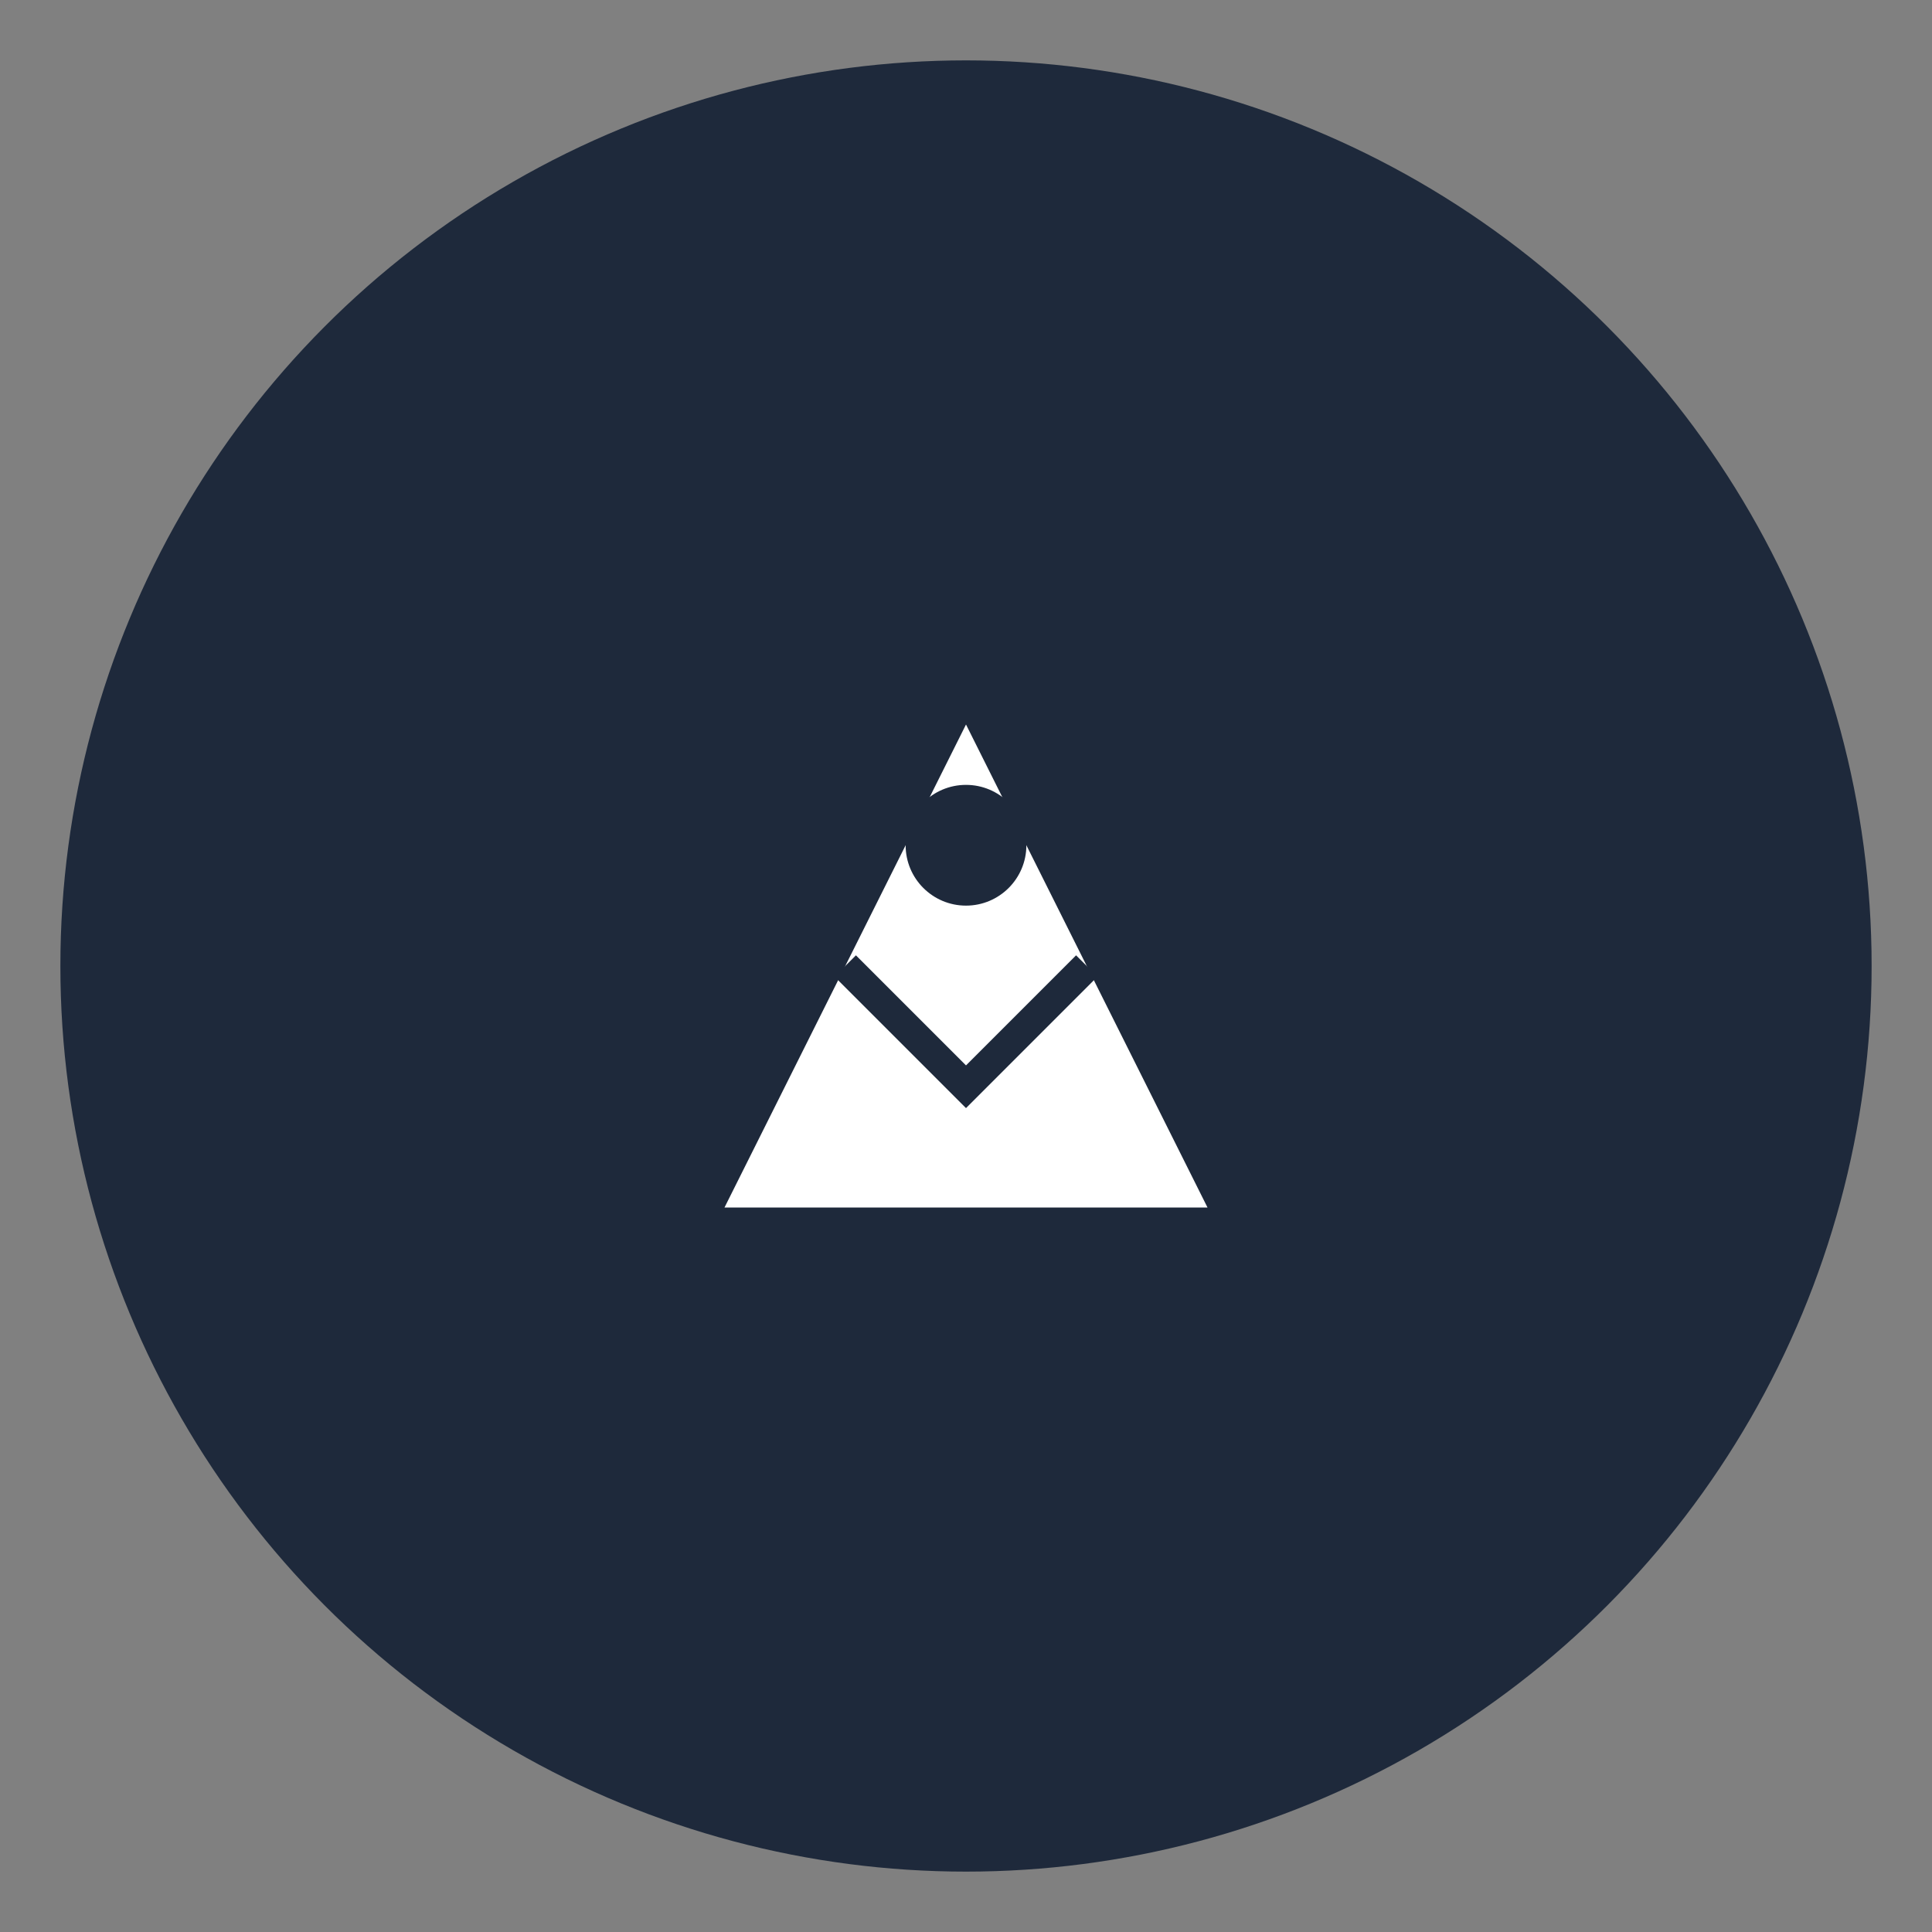 <svg width="64" height="64" viewBox="0 0 64 64" fill="none" xmlns="http://www.w3.org/2000/svg">
  <rect x="0" y="0" width="64" height="64" fill="#808080" stroke="none"/>
  <circle cx="32" cy="32" r="30" fill="#1e293b"/>
  <path d="M24 40l8-16 8 16H24z" fill="white"/>
  <circle cx="32" cy="28" r="2" fill="#1e293b"/>
  <path d="M28 32l4 4 4-4" stroke="#1e293b" strokeWidth="2" strokeLinecap="round" strokeLinejoin="round"/>
</svg>
